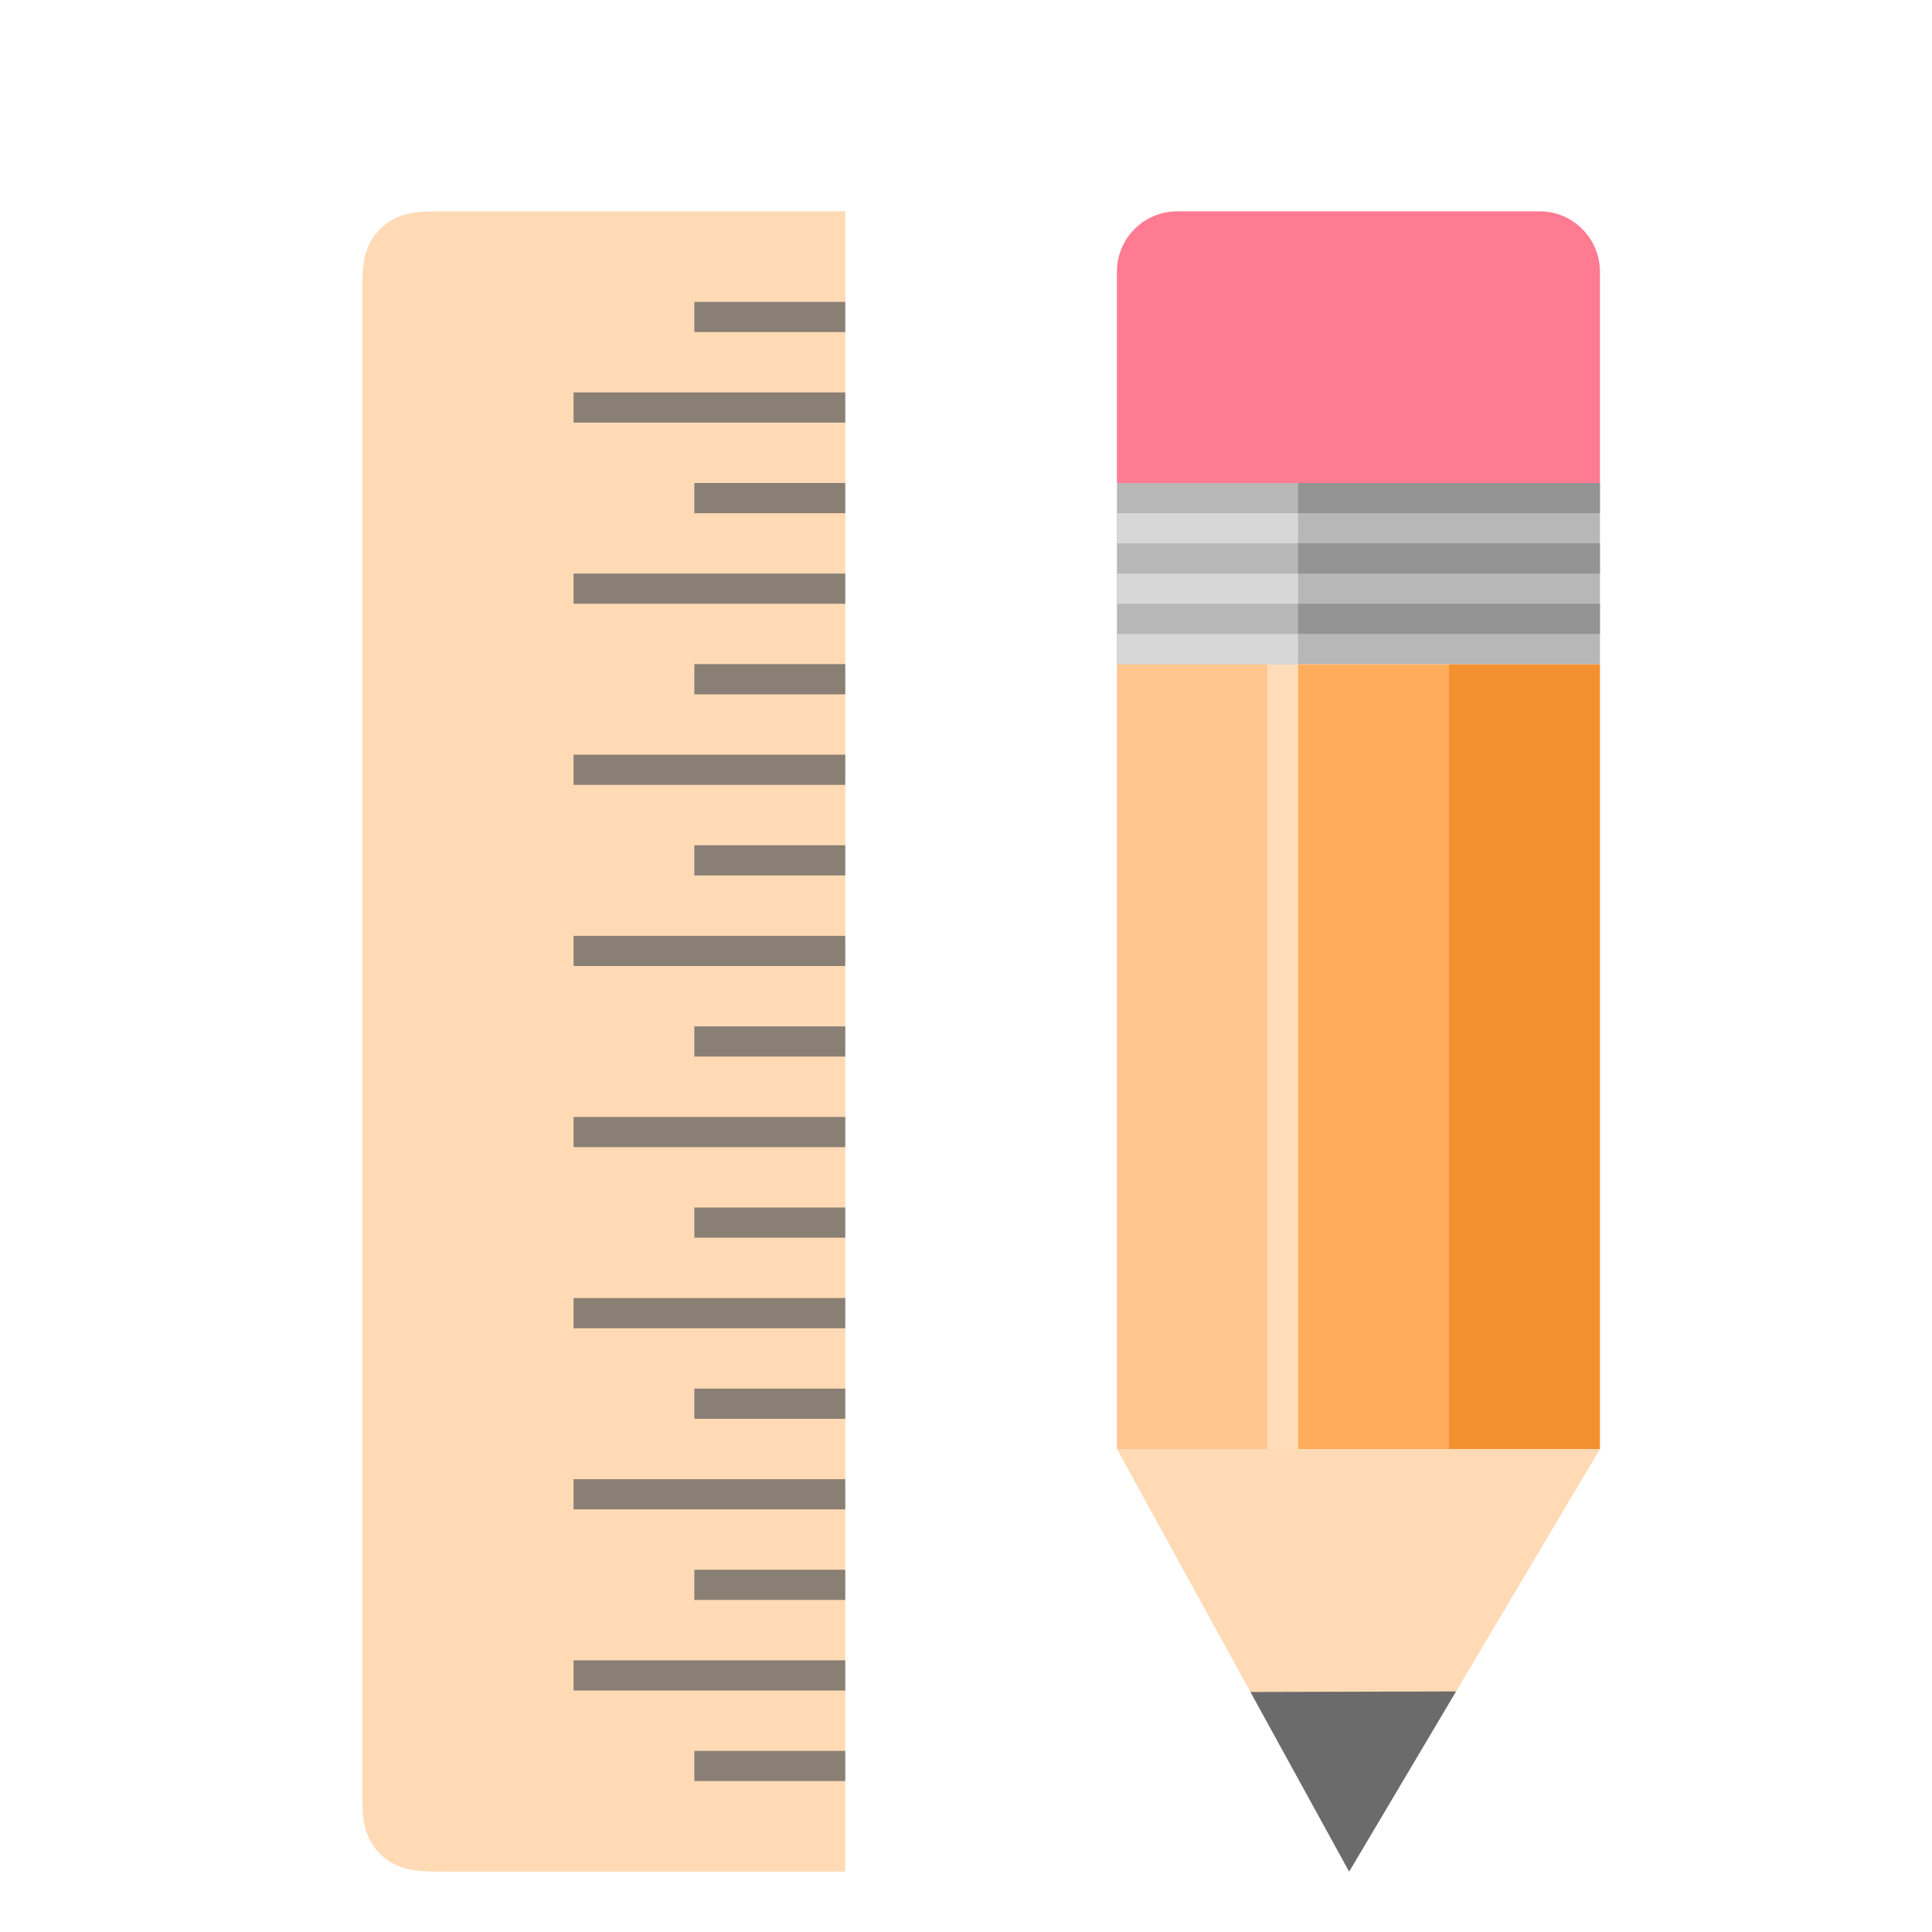 <svg width="64px" height="64px" viewBox="0 0 64 64" version="1.1" xmlns="http://www.w3.org/2000/svg" xmlns:xlink="http://www.w3.org/1999/xlink">
    <g id="Group-10" transform="translate(37, 7)">
        <polygon id="Rectangle-Copy-18" fill="#FFC68E" points="0 15 5 15 5 41 0 41"></polygon>
        <polygon id="Rectangle-Copy-24" fill="#FFDDBB" points="5 15 6 15 6 41 5 41"></polygon>
        <polygon id="Rectangle-Copy-22" fill="#FFAC5C" points="6 15 11 15 11 41 6 41"></polygon>
        <polygon id="Rectangle-Copy-23" fill="#F3902F" points="11 15 16 15 16 41 11 41"></polygon>
        <polygon id="Rectangle-Copy-18" fill="#FFDAB5" points="16 41 7.692 55 0 41"></polygon>
        <polygon id="Rectangle-Copy-18" fill="#6B6B6B" points="11.234 49.031 7.692 55 4.423 49.049"></polygon>
        <path d="M2,-1.02140518e-13 L14,-1.02140518e-13 C15.105,-1.02343424e-13 16,0.895 16,2 L16,9 L16,9 L0,9 L0,2 C-1.3527075e-16,0.895 0.895,-1.01937612e-13 2,-1.02140518e-13 Z" id="Rectangle-Copy-18" fill="#FF7B91"></path>
        <polygon id="Rectangle-Copy-18" fill="#B7B7B7" points="0 9 16 9 16 15 0 15"></polygon>
        <rect id="Rectangle-Copy-18" fill="#D7D7D7" x="-1.42108547e-14" y="10" width="6" height="1"></rect>
        <rect id="Rectangle-Copy-26" fill="#939393" x="6" y="9" width="10" height="1"></rect>
        <rect id="Rectangle-Copy-27" fill="#939393" x="6" y="11" width="10" height="1"></rect>
        <rect id="Rectangle-Copy-28" fill="#939393" x="6" y="13" width="10" height="1"></rect>
        <rect id="Rectangle-Copy-25" fill="#D7D7D7" x="-1.42108547e-14" y="12" width="6" height="1"></rect>
        <rect id="Rectangle-Copy-29" fill="#D7D7D7" x="-1.42108547e-14" y="14" width="6" height="1"></rect>
    </g>
    <g id="Group-12" transform="translate(12, 7)">
        <path d="M2.564,-1.03585698e-13 L16,-1.03028697e-13 L16,-1.03028697e-13 L16,55 L2.564,55 C1.672,55 1.349,54.907 1.023,54.733 C0.697,54.559 0.441,54.303 0.267,53.977 C0.093,53.651 4.01235366e-17,53.328 -6.90560205e-17,52.436 L6.90560205e-17,2.564 C-4.01235366e-17,1.672 0.093,1.349 0.267,1.023 C0.441,0.697 0.697,0.441 1.023,0.267 C1.349,0.093 1.672,-1.02705063e-13 2.564,-1.03585698e-13 Z" id="Rectangle-Copy-18" fill="#FFDAB5"></path>
        <g id="Group-11" transform="translate(7, 3)" fill="#8A7F75">
            <rect id="Rectangle" x="4" y="0" width="5" height="1"></rect>
            <rect id="Rectangle-Copy-30" x="4" y="12" width="5" height="1"></rect>
            <rect id="Rectangle-Copy-34" x="4" y="24" width="5" height="1"></rect>
            <rect id="Rectangle-Copy-38" x="4" y="36" width="5" height="1"></rect>
            <rect id="Rectangle" x="0" y="3" width="9" height="1"></rect>
            <rect id="Rectangle-Copy-31" x="0" y="15" width="9" height="1"></rect>
            <rect id="Rectangle-Copy-35" x="0" y="27" width="9" height="1"></rect>
            <rect id="Rectangle-Copy-39" x="0" y="39" width="9" height="1"></rect>
            <rect id="Rectangle" x="4" y="6" width="5" height="1"></rect>
            <rect id="Rectangle-Copy-32" x="4" y="18" width="5" height="1"></rect>
            <rect id="Rectangle-Copy-36" x="4" y="30" width="5" height="1"></rect>
            <rect id="Rectangle-Copy-40" x="4" y="42" width="5" height="1"></rect>
            <rect id="Rectangle-Copy-42" x="4" y="48" width="5" height="1"></rect>
            <rect id="Rectangle" x="0" y="9" width="9" height="1"></rect>
            <rect id="Rectangle-Copy-33" x="0" y="21" width="9" height="1"></rect>
            <rect id="Rectangle-Copy-37" x="0" y="33" width="9" height="1"></rect>
            <rect id="Rectangle-Copy-41" x="0" y="45" width="9" height="1"></rect>
        </g>
    </g>
</svg>
